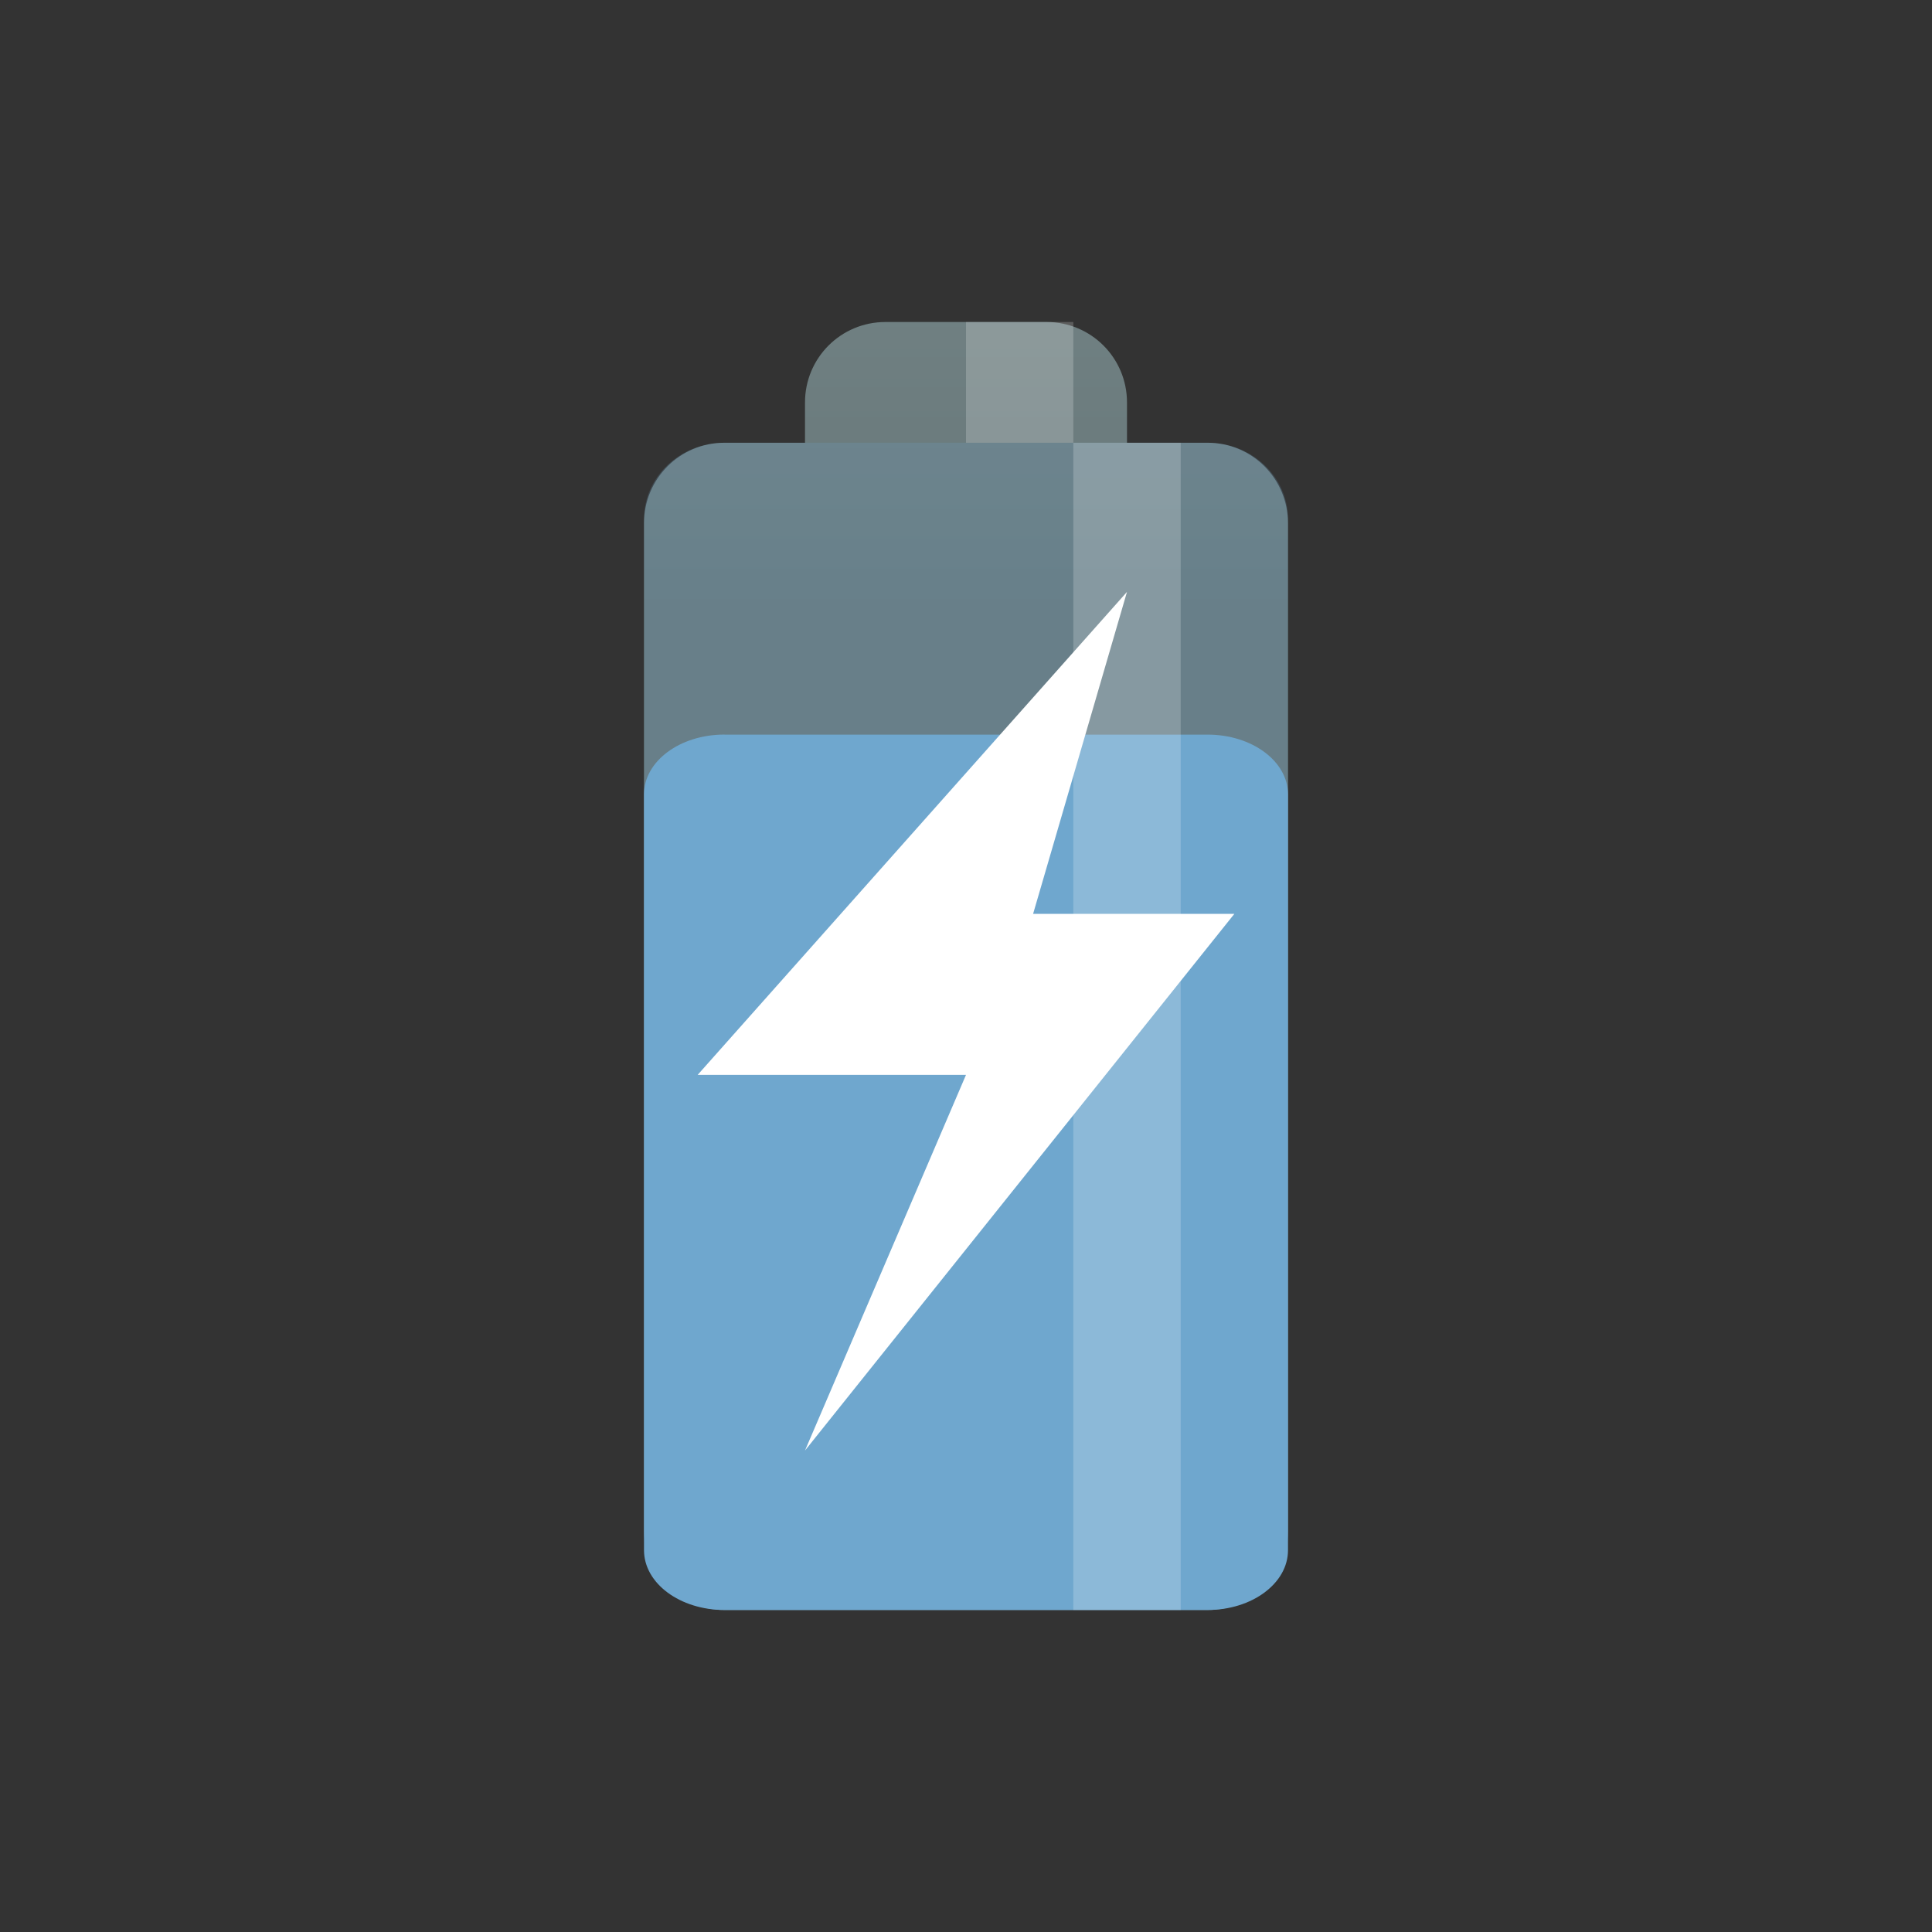 <?xml version="1.0" encoding="UTF-8" standalone="no"?>
<svg
   xmlns:dc="http://purl.org/dc/elements/1.1/"
   xmlns:cc="http://creativecommons.org/ns#"
   xmlns:rdf="http://www.w3.org/1999/02/22-rdf-syntax-ns#"
   xmlns:svg="http://www.w3.org/2000/svg"
   xmlns="http://www.w3.org/2000/svg"
   xmlns:xlink="http://www.w3.org/1999/xlink"
   xmlns:sodipodi="http://sodipodi.sourceforge.net/DTD/sodipodi-0.dtd"
   xmlns:inkscape="http://www.inkscape.org/namespaces/inkscape"
   width="48"
   height="48"
   viewBox="0 0 48 48"
   id="svg2"
   version="1.1"
   inkscape:version="0.91 r"
   sodipodi:docname="battery-good-charging.svg">
  <rect x="0" y="0" width="48" height="48" fill="#333333" stroke="none"/>
  <defs
     id="defs8">
    <linearGradient
       inkscape:collect="always"
       xlink:href="#linearGradient3784"
       id="linearGradient3790"
       x1="22.454"
       y1="-7"
       x2="22.454"
       y2="23"
       gradientUnits="userSpaceOnUse" />
    <linearGradient
       id="linearGradient3784">
      <stop
         style="stop-color:#839496;stop-opacity:1;"
         offset="0"
         id="stop3786" />
      <stop
         style="stop-color:#667678;stop-opacity:1;"
         offset="1"
         id="stop3788" />
    </linearGradient>
    <linearGradient
       gradientTransform="matrix(0.75,0,0,0.75,-2,-2)"
       y2="23"
       x2="22.454"
       y1="-7"
       x1="22.454"
       gradientUnits="userSpaceOnUse"
       id="linearGradient3011"
       xlink:href="#linearGradient3784"
       inkscape:collect="always" />
  </defs>
  <sodipodi:namedview
     pagecolor="#ffffff"
     bordercolor="#666666"
     borderopacity="1"
     objecttolerance="10"
     gridtolerance="10"
     guidetolerance="10"
     inkscape:pageopacity="0"
     inkscape:pageshadow="2"
     inkscape:window-width="1366"
     inkscape:window-height="747"
     id="namedview6"
     showgrid="true"
     inkscape:zoom="2.6074563"
     inkscape:cx="35.954832"
     inkscape:cy="-13.982054"
     inkscape:window-x="0"
     inkscape:window-y="21"
     inkscape:window-maximized="1"
     inkscape:current-layer="svg2">
    <inkscape:grid
       type="xygrid"
       id="grid3010" />
  </sodipodi:namedview>
  <path
     inkscape:connector-curvature="0"
     style="fill:url(#linearGradient3011);fill-opacity:1;stroke:none"
     d="m 22,8 c -1.108,0 -2,0.892 -2,2 l 0,1 -2,0 c -1.108,0 -2,0.892 -2,2 l 0,25 c 0,1.108 0.892,2 2,2 L 30,40 c 1.108,0 2,-0.892 2,-2 l 0,-25 c 0,-1.108 -0.892,-2 -2,-2 l -2,0 0,-1 c 0,-1.108 -0.892,-2 -2,-2 l -4,0 z"
     id="rect2995" />
  <path
     style="opacity:0.2;fill:#6fa7ce;fill-opacity:1;stroke:none"
     d="m 18,11 12,0 c 1.108,0 2,0.847 2,1.898 l 0,25.204 C 32,39.153 31.108,40 30,40 l -12,0 c -1.108,0 -2,-0.847 -2,-1.898 L 16,12.898 c 0,-1.052 0.892,-1.898 2,-1.898 z"
     id="rect3770"
     inkscape:connector-curvature="0"
     sodipodi:nodetypes="sssssssss" />
  <rect
     style="opacity:0.2;fill:#ffffff;fill-opacity:1;stroke:none"
     id="rect3774"
     width="2.667"
     height="3"
     x="24"
     y="8" />
  <path
     style="fill:#6fa7ce;fill-opacity:1;stroke:none"
     d="m 18,18.251 12,0 c 1.108,0 2,0.663 2,1.487 l 0,18.776 C 32,39.337 31.108,40 30,40 l -12,0 c -1.108,0 -2,-0.663 -2,-1.487 l 0,-18.776 c 0,-0.824 0.892,-1.487 2,-1.487 z"
     id="rect3770-7"
     inkscape:connector-curvature="0"
     sodipodi:nodetypes="sssssssss" />
  <rect
     style="opacity:0.2;fill:#ffffff;fill-opacity:1;stroke:none"
     id="rect3772"
     width="2.667"
     height="29"
     x="26.667"
     y="11"
     ry="0" />
  <path
     style="fill:#ffffff;fill-opacity:1;fill-rule:evenodd"
     d="m 28,14.705 -10.667,12 6.667,0 -4,9.333 10.667,-13.333 -5,0 L 28,14.705 Z"
     id="path8"
     inkscape:connector-curvature="0" />
</svg>
